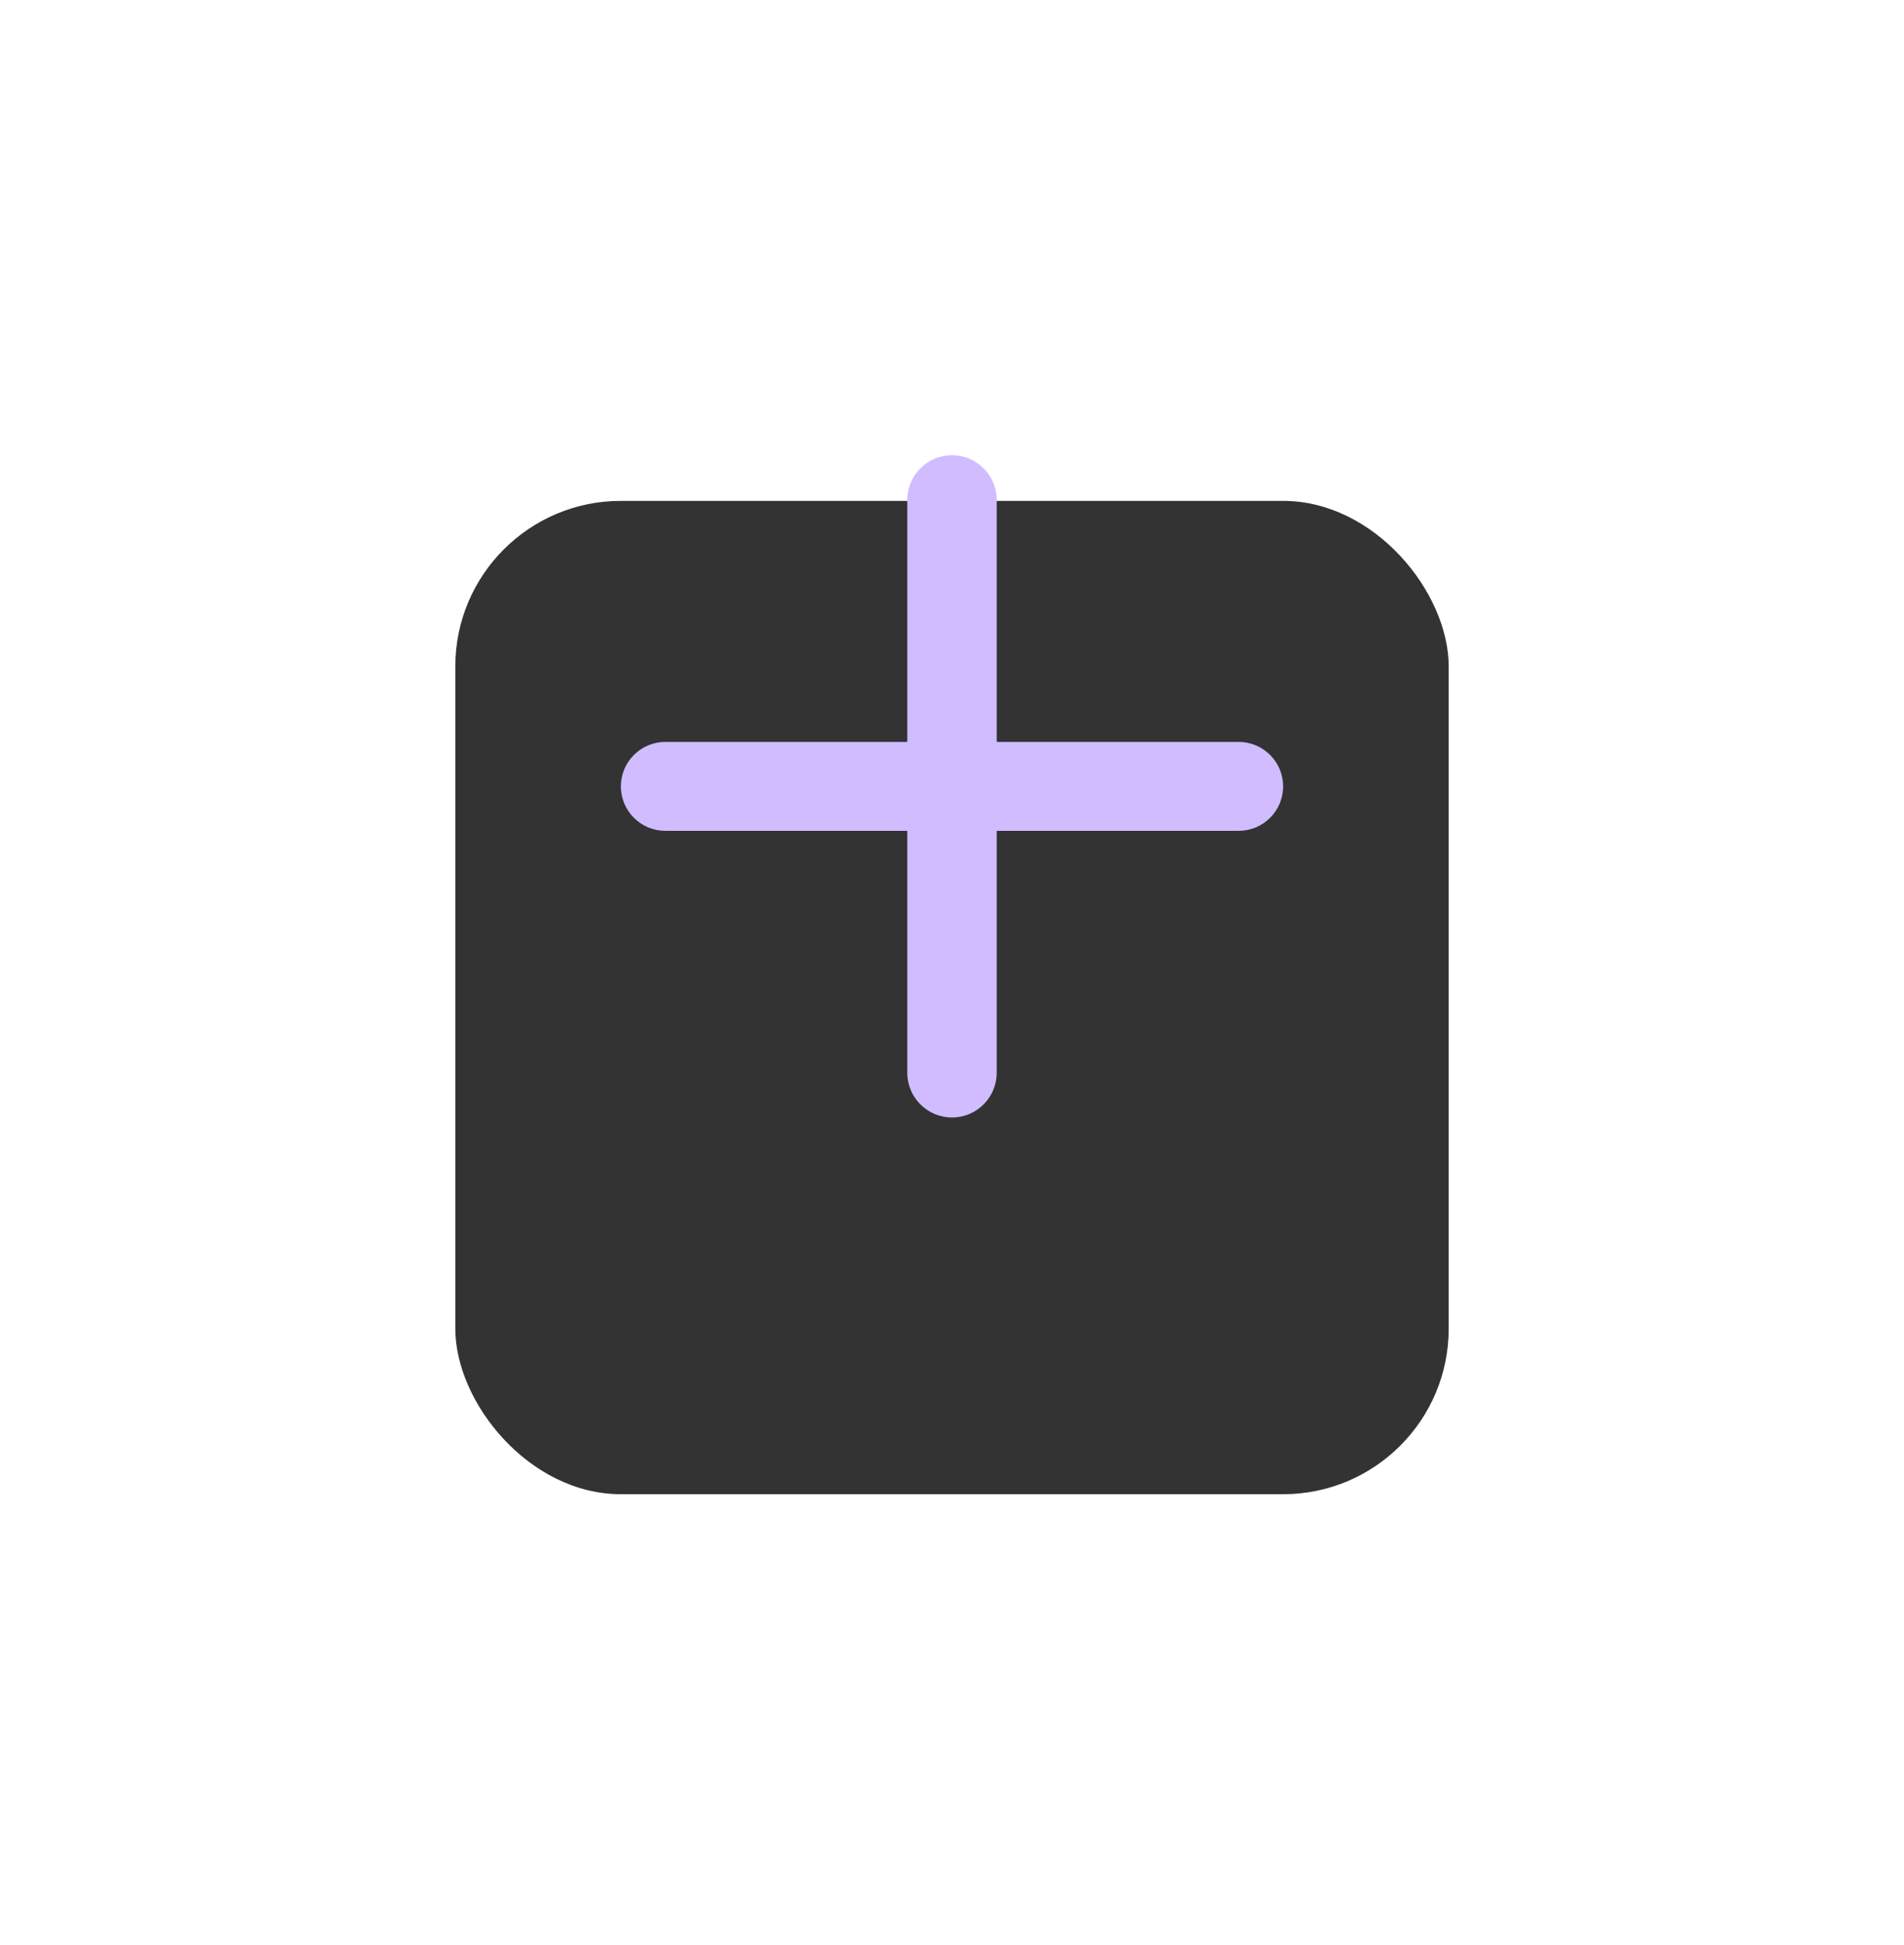 <svg width="46" height="47" viewBox="0 0 46 47" fill="none" xmlns="http://www.w3.org/2000/svg">
<g id="Group 1171275014">
<g id="Rectangle 41976" filter="url(#filter0_dd_6761_6591)">
<rect x="11" y="7.102" width="24" height="24" rx="4" fill="#333333"/>
</g>
<path id="+" d="M23 27C22.404 27 21.92 26.517 21.92 25.92V12.08C21.92 11.483 22.404 11 23 11C23.596 11 24.08 11.483 24.08 12.08V25.92C24.08 26.517 23.596 27 23 27ZM16.074 20.074C15.481 20.074 15 19.593 15 19C15 18.407 15.481 17.926 16.074 17.926H29.926C30.519 17.926 31 18.407 31 19C31 19.593 30.519 20.074 29.926 20.074H16.074Z" fill="#D0BCFF"/>
</g>
<defs>
<filter id="filter0_dd_6761_6591" x="0" y="0.102" width="46" height="46" filterUnits="userSpaceOnUse" color-interpolation-filters="sRGB">
<feFlood flood-opacity="0" result="BackgroundImageFix"/>
<feColorMatrix in="SourceAlpha" type="matrix" values="0 0 0 0 0 0 0 0 0 0 0 0 0 0 0 0 0 0 127 0" result="hardAlpha"/>
<feOffset dy="1"/>
<feGaussianBlur stdDeviation="1.5"/>
<feColorMatrix type="matrix" values="0 0 0 0 0 0 0 0 0 0 0 0 0 0 0 0 0 0 0.3 0"/>
<feBlend mode="normal" in2="BackgroundImageFix" result="effect1_dropShadow_6761_6591"/>
<feColorMatrix in="SourceAlpha" type="matrix" values="0 0 0 0 0 0 0 0 0 0 0 0 0 0 0 0 0 0 127 0" result="hardAlpha"/>
<feMorphology radius="3" operator="dilate" in="SourceAlpha" result="effect2_dropShadow_6761_6591"/>
<feOffset dy="4"/>
<feGaussianBlur stdDeviation="4"/>
<feColorMatrix type="matrix" values="0 0 0 0 0 0 0 0 0 0 0 0 0 0 0 0 0 0 0.15 0"/>
<feBlend mode="normal" in2="effect1_dropShadow_6761_6591" result="effect2_dropShadow_6761_6591"/>
<feBlend mode="normal" in="SourceGraphic" in2="effect2_dropShadow_6761_6591" result="shape"/>
</filter>
</defs>
</svg>
